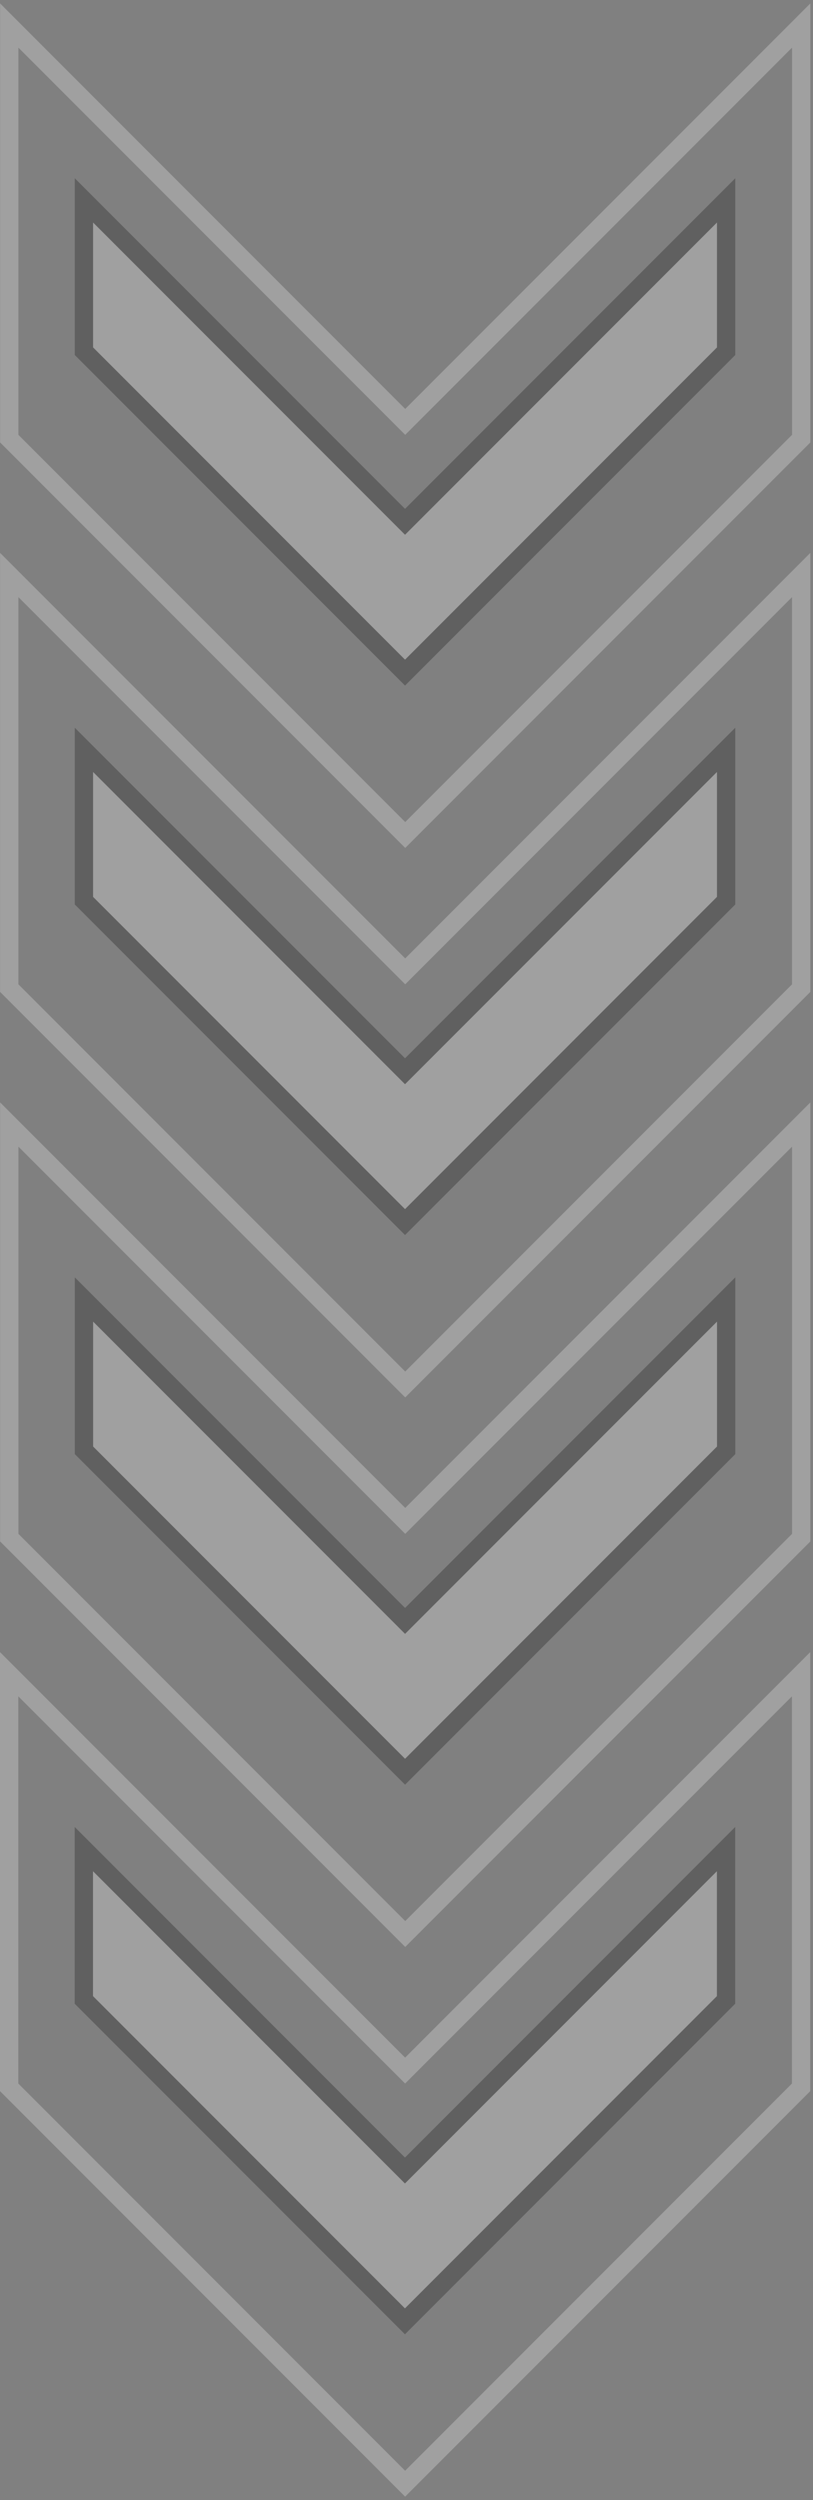 <svg width="222" height="682" viewBox="0 0 222 682" fill="none" xmlns="http://www.w3.org/2000/svg">
<rect x="0" y="0" width="222" height="682" fill="#808080" stroke="none"/>
<g opacity="0.25">
<path d="M214.507 11.232L110.651 115.088L6.795 11.232L2.527 6.964V13L2.527 118.624V119.659L3.259 120.391L108.883 226.015L110.651 227.783L112.419 226.015L218.042 120.391L218.774 119.659V118.624L218.774 13V6.964L214.507 11.232Z" stroke="white" stroke-width="5"/>
<path d="M197.547 96.539L198.279 95.807V94.771V60.699V54.664L194.012 58.931L110.599 142.344L27.186 58.931L22.919 54.664V60.699V94.771V95.807L23.651 96.539L108.831 181.719L110.599 183.487L112.367 181.719L197.547 96.539Z" fill="white" stroke="black" stroke-width="5"/>
<path d="M214.505 161.126L110.649 264.982L6.793 161.126L2.525 156.858V162.894L2.525 268.517V269.553L3.258 270.285L108.881 375.909L110.649 377.676L112.417 375.909L218.04 270.285L218.772 269.553V268.517L218.772 162.894V156.858L214.505 161.126Z" stroke="white" stroke-width="5"/>
<path d="M197.545 246.429L198.277 245.697V244.661V210.589V204.553L194.01 208.821L110.597 292.234L27.184 208.821L22.917 204.553V210.589V244.661V245.697L23.649 246.429L108.829 331.609L110.597 333.377L112.365 331.609L197.545 246.429Z" fill="white" stroke="black" stroke-width="5"/>
<path d="M214.511 311.034L110.655 414.89L6.799 311.034L2.531 306.766V312.802L2.531 418.425V419.461L3.263 420.193L108.887 525.817L110.655 527.584L112.422 525.817L218.046 420.193L218.778 419.461V418.425L218.778 312.802V306.766L214.511 311.034Z" stroke="white" stroke-width="5"/>
<path d="M197.556 396.369L198.288 395.636V394.601V360.529V354.493L194.02 358.761L110.608 442.174L27.195 358.761L22.927 354.493V360.529V394.601V395.636L23.66 396.369L108.84 481.549L110.608 483.317L112.376 481.549L197.556 396.369Z" fill="white" stroke="black" stroke-width="5"/>
<path d="M214.479 460.985L110.623 564.841L6.768 460.985L2.5 456.717V462.753L2.5 568.377V569.412L3.232 570.144L108.856 675.768L110.623 677.536L112.391 675.768L218.015 570.144L218.747 569.412V568.377L218.747 462.753V456.717L214.479 460.985Z" stroke="white" stroke-width="5"/>
<path d="M197.526 546.3L198.258 545.568V544.532V510.46V504.424L193.99 508.692L110.577 592.105L27.165 508.692L22.897 504.424V510.46V544.532V545.568L23.629 546.3L108.81 631.48L110.577 633.248L112.345 631.48L197.526 546.3Z" fill="white" stroke="black" stroke-width="5"/>
</g>
</svg>
